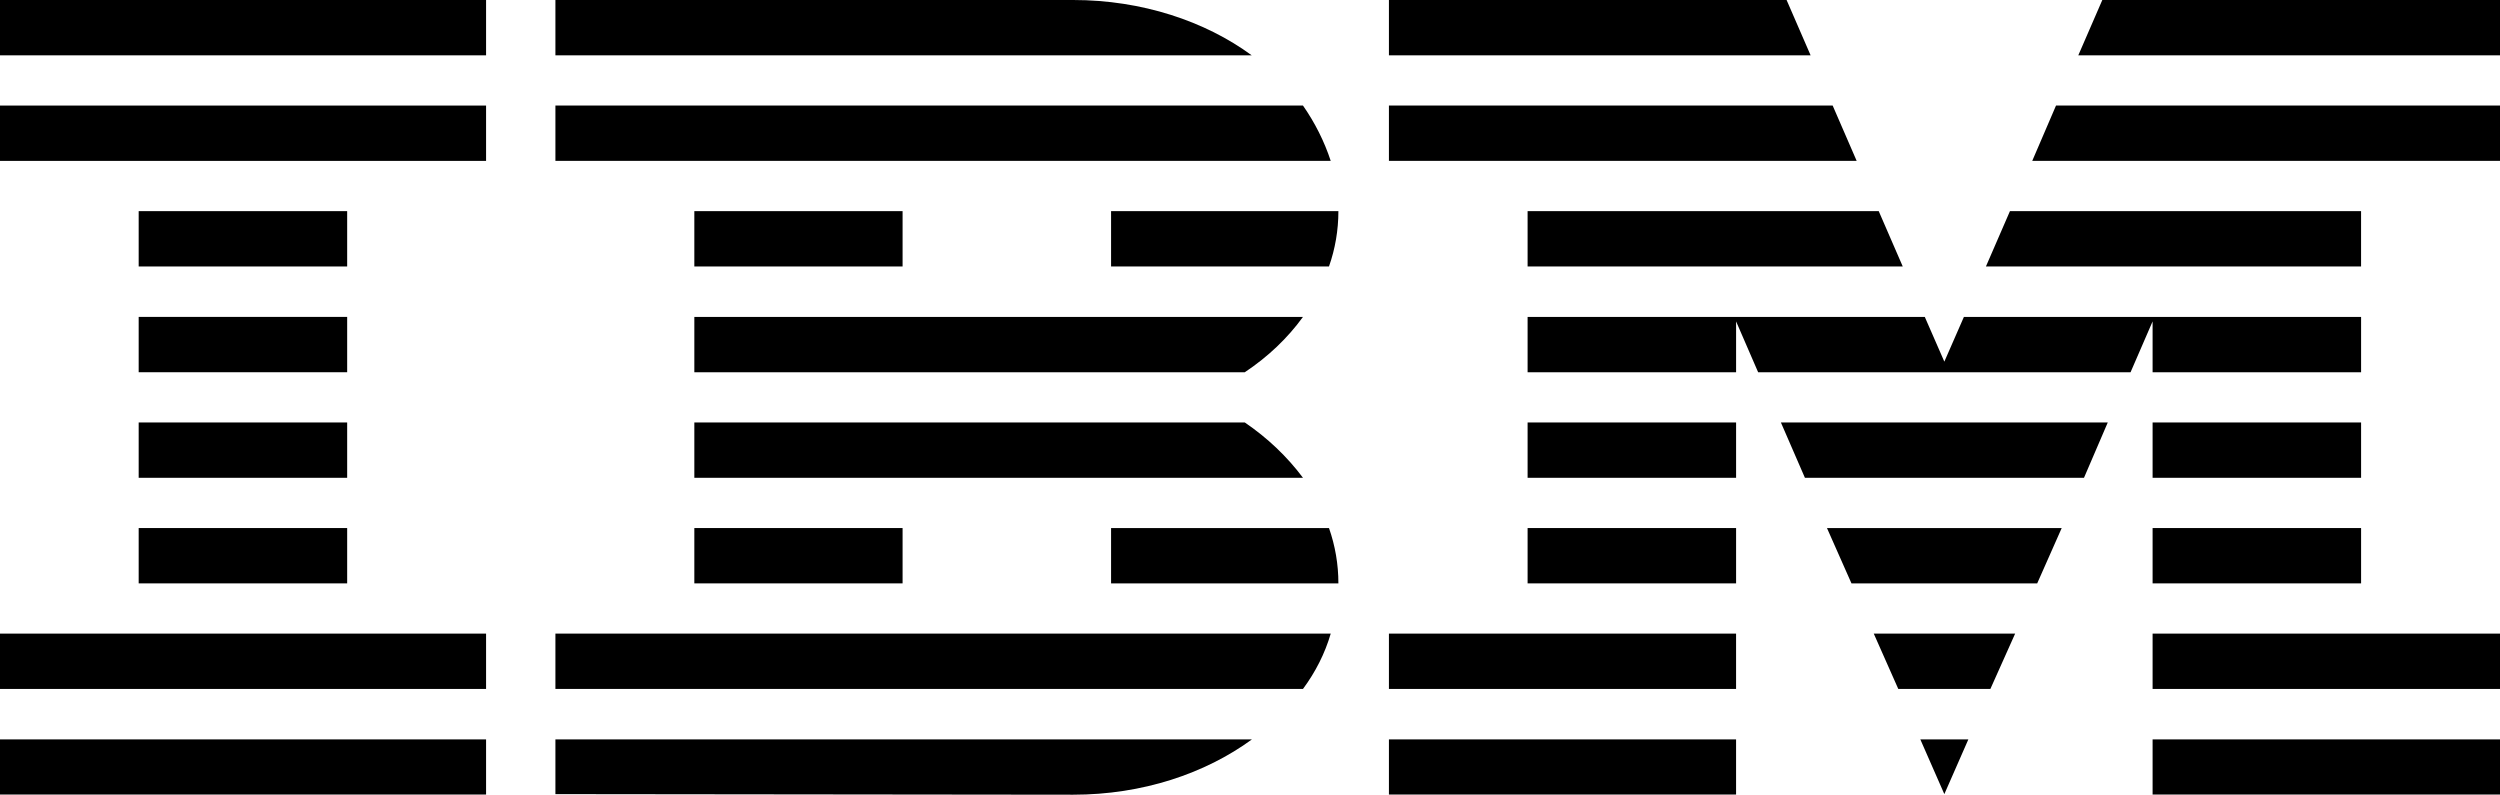<svg width="151" height="48" viewBox="0 0 151 48" fill="none" xmlns="http://www.w3.org/2000/svg">
<path d="M0 44.658H29.359V47.989H0V44.658Z" fill="black"/>
<path d="M0 38.27H29.359V41.612H0V38.27Z" fill="black"/>
<path d="M8.376 31.894H20.969V35.236H8.376V31.894Z" fill="black"/>
<path d="M8.376 25.517H20.969V28.859H8.376V25.517Z" fill="black"/>
<path d="M8.376 19.141H20.969V22.483H8.376V19.141Z" fill="black"/>
<path d="M8.376 12.753H20.969V16.095H8.376V12.753Z" fill="black"/>
<path d="M29.359 6.376H0V9.718H29.359V6.376Z" fill="black"/>
<path d="M29.359 0H0V3.342H29.359V0Z" fill="black"/>
<path d="M33.547 41.612H78.7C79.463 40.581 80.031 39.455 80.376 38.27H33.547V41.612Z" fill="black"/>
<path d="M75.186 25.517H41.938V28.859H78.7C77.743 27.579 76.561 26.453 75.186 25.517Z" fill="black"/>
<path d="M41.938 19.141V22.483H75.186C76.591 21.547 77.773 20.421 78.7 19.141H41.938Z" fill="black"/>
<path d="M78.7 6.376H33.547V9.718H80.376C79.987 8.533 79.418 7.407 78.7 6.376Z" fill="black"/>
<path d="M64.821 0H33.547V3.342H75.604C72.793 1.28 68.979 0 64.821 0Z" fill="black"/>
<path d="M54.516 12.753H41.938V16.095H54.516V12.753Z" fill="black"/>
<path d="M67.109 16.095H80.271C80.645 15.029 80.839 13.903 80.839 12.753H67.109V16.095Z" fill="black"/>
<path d="M41.938 31.894H54.516V35.236H41.938V31.894Z" fill="black"/>
<path d="M67.109 31.894V35.236H80.839C80.839 34.086 80.645 32.96 80.271 31.894H67.109Z" fill="black"/>
<path d="M33.547 47.965L64.821 48C69.009 48 72.793 46.721 75.619 44.658H33.547V47.965Z" fill="black"/>
<path d="M83.891 44.658H104.859V47.989H83.891V44.658Z" fill="black"/>
<path d="M83.891 38.27H104.859V41.612H83.891V38.27Z" fill="black"/>
<path d="M92.267 31.894H104.86V35.236H92.267V31.894Z" fill="black"/>
<path d="M92.267 25.517H104.86V28.859H92.267V25.517Z" fill="black"/>
<path d="M110.693 6.376H83.891V9.718H112.143L110.693 6.376Z" fill="black"/>
<path d="M107.91 0H83.891V3.342H109.361L107.91 0Z" fill="black"/>
<path d="M130.017 44.658H151V47.989H130.017V44.658Z" fill="black"/>
<path d="M130.017 38.27H151V41.612H130.017V38.27Z" fill="black"/>
<path d="M130.017 31.894H142.61V35.236H130.017V31.894Z" fill="black"/>
<path d="M130.017 25.517H142.61V28.859H130.017V25.517Z" fill="black"/>
<path d="M130.017 22.483H142.61V19.141H130.017H118.62L117.438 21.843L116.257 19.141H104.86H92.267V22.483H104.86V19.413L106.191 22.483H128.686L130.017 19.413V22.483Z" fill="black"/>
<path d="M142.609 12.753H121.401L119.95 16.095H142.609V12.753Z" fill="black"/>
<path d="M126.98 0L125.529 3.342H151V0H126.98Z" fill="black"/>
<path d="M117.438 47.965L118.889 44.658H115.987L117.438 47.965Z" fill="black"/>
<path d="M114.656 41.612H120.219L121.715 38.27H113.175L114.656 41.612Z" fill="black"/>
<path d="M111.829 35.236H123.047L124.527 31.894H110.349L111.829 35.236Z" fill="black"/>
<path d="M109.017 28.859H125.873L127.309 25.517H107.566L109.017 28.859Z" fill="black"/>
<path d="M92.267 16.095H114.926L113.475 12.753H92.267V16.095Z" fill="black"/>
<path d="M122.747 9.718H151V6.376H124.183L122.747 9.718Z" fill="black"/>
</svg>
